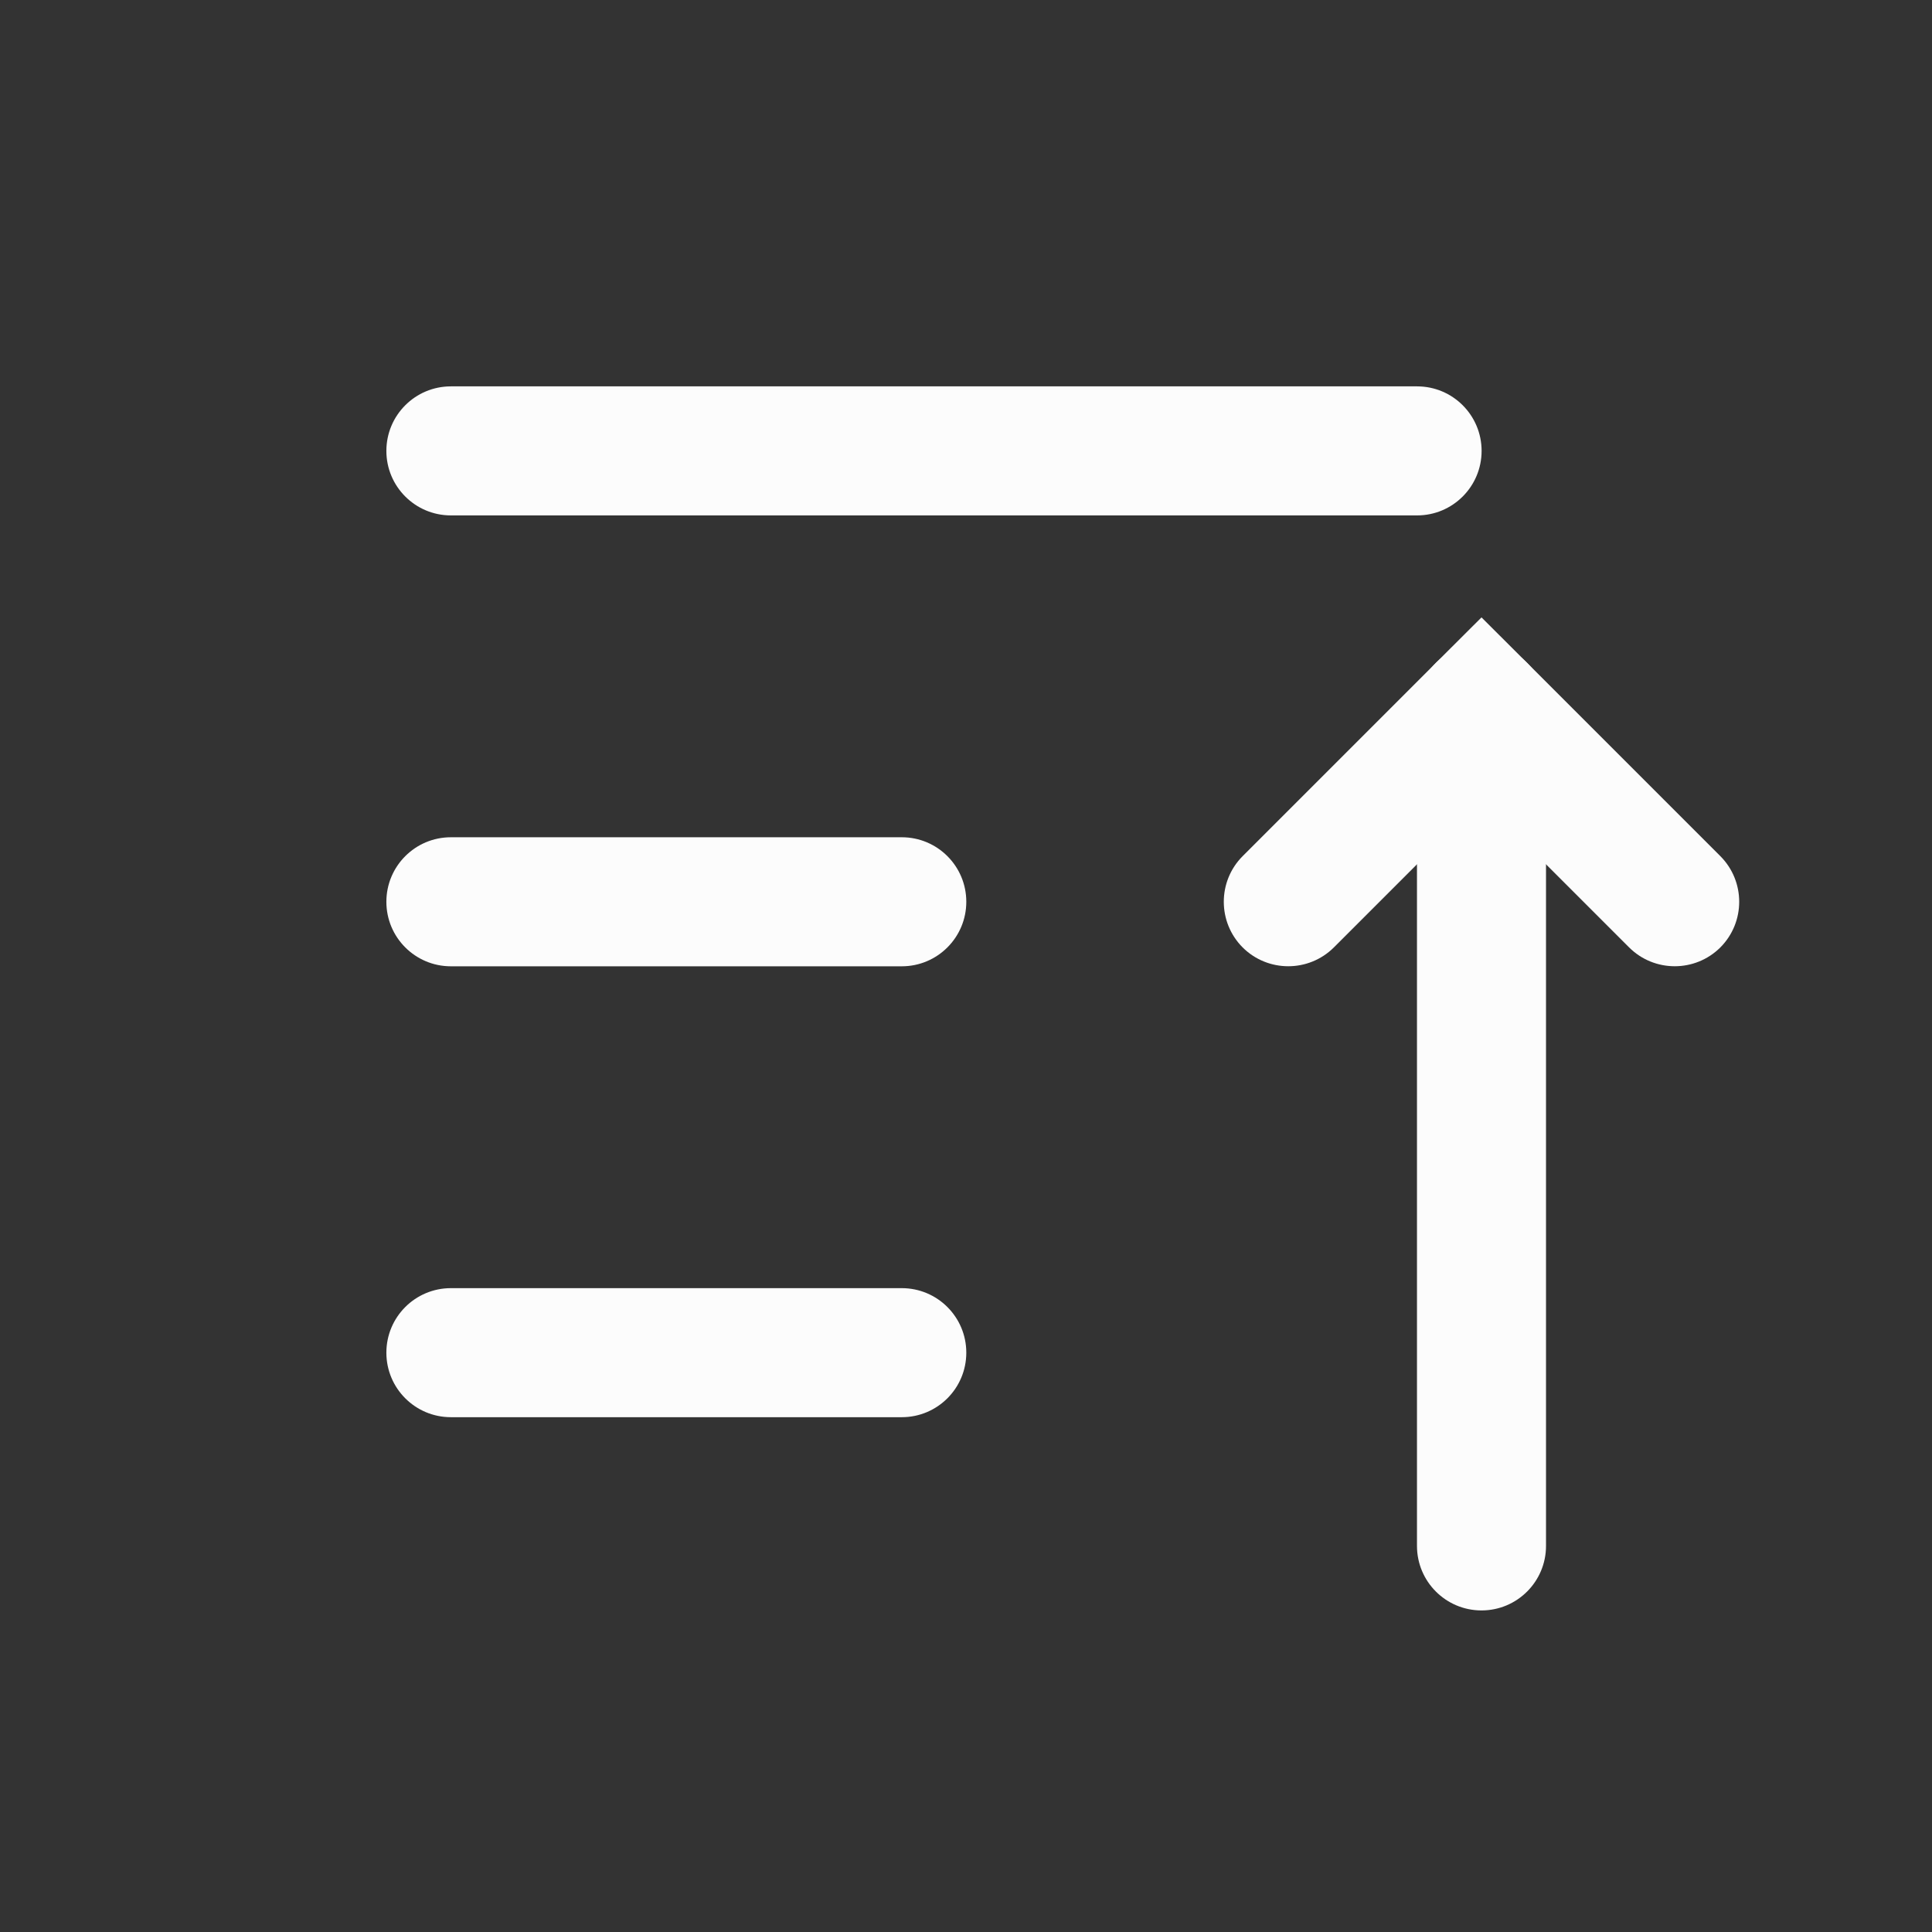 <?xml version='1.0' encoding='UTF-8' standalone='no'?>
<svg baseProfile="tiny" height="5.292mm" version="1.2" viewBox="0 0 30 30" width="5.292mm" xmlns="http://www.w3.org/2000/svg" xmlns:xlink="http://www.w3.org/1999/xlink">
    <rect x="0" y="0" width="30" height="30" fill="#333333" stroke="none"/>
    <style id="current-color-scheme" type="text/css">.ColorScheme-Text {color:#fcfcfc;}</style>
    <title>Qt SVG Document</title>
    <desc>Auto-generated by Klassy window decoration</desc>
    <defs/>
    <g fill="none" fill-rule="evenodd" stroke="black" stroke-linecap="square" stroke-linejoin="bevel" stroke-width="1">
        <g class="ColorScheme-Text" fill="currentColor" fill-opacity="1" font-family="Noto Sans" font-size="20" font-style="normal" font-weight="400" stroke="none" transform="matrix(1.667,0,0,1.667,0,0)">
            <path d="M4.2,11.999 L8.4,11.999 C8.732,11.999 9.001,12.268 9.001,12.6 C9.001,12.932 8.732,13.201 8.4,13.201 L4.2,13.201 C3.868,13.201 3.599,12.932 3.599,12.6 C3.599,12.268 3.868,11.999 4.2,11.999 " fill-rule="nonzero" vector-effect="none"/>
            <path d="M4.2,7.799 L8.4,7.799 C8.732,7.799 9.001,8.068 9.001,8.4 C9.001,8.732 8.732,9.001 8.4,9.001 L4.2,9.001 C3.868,9.001 3.599,8.732 3.599,8.4 C3.599,8.068 3.868,7.799 4.2,7.799 " fill-rule="nonzero" vector-effect="none"/>
            <path d="M4.2,3.599 L13.2,3.599 C13.532,3.599 13.801,3.868 13.801,4.2 C13.801,4.532 13.532,4.801 13.2,4.801 L4.2,4.801 C3.868,4.801 3.599,4.532 3.599,4.2 C3.599,3.868 3.868,3.599 4.2,3.599 " fill-rule="nonzero" vector-effect="none"/>
            <path d="M14.401,6.6 L14.401,14.4 C14.401,14.732 14.132,15.001 13.8,15.001 C13.468,15.001 13.199,14.732 13.199,14.4 L13.199,6.6 C13.199,6.268 13.468,5.999 13.8,5.999 C14.132,5.999 14.401,6.268 14.401,6.6 " fill-rule="nonzero" vector-effect="none"/>
            <path d="M11.575,7.975 L13.375,6.175 L13.8,5.751 L14.225,6.175 L16.025,7.975 C16.259,8.21 16.259,8.59 16.025,8.825 C15.79,9.059 15.41,9.059 15.175,8.825 L13.375,7.025 L13.8,6.6 L14.225,7.025 L12.425,8.825 C12.19,9.059 11.81,9.059 11.575,8.825 C11.341,8.59 11.341,8.21 11.575,7.975 " fill-rule="nonzero" vector-effect="none"/>
        </g>
    </g>
</svg>

